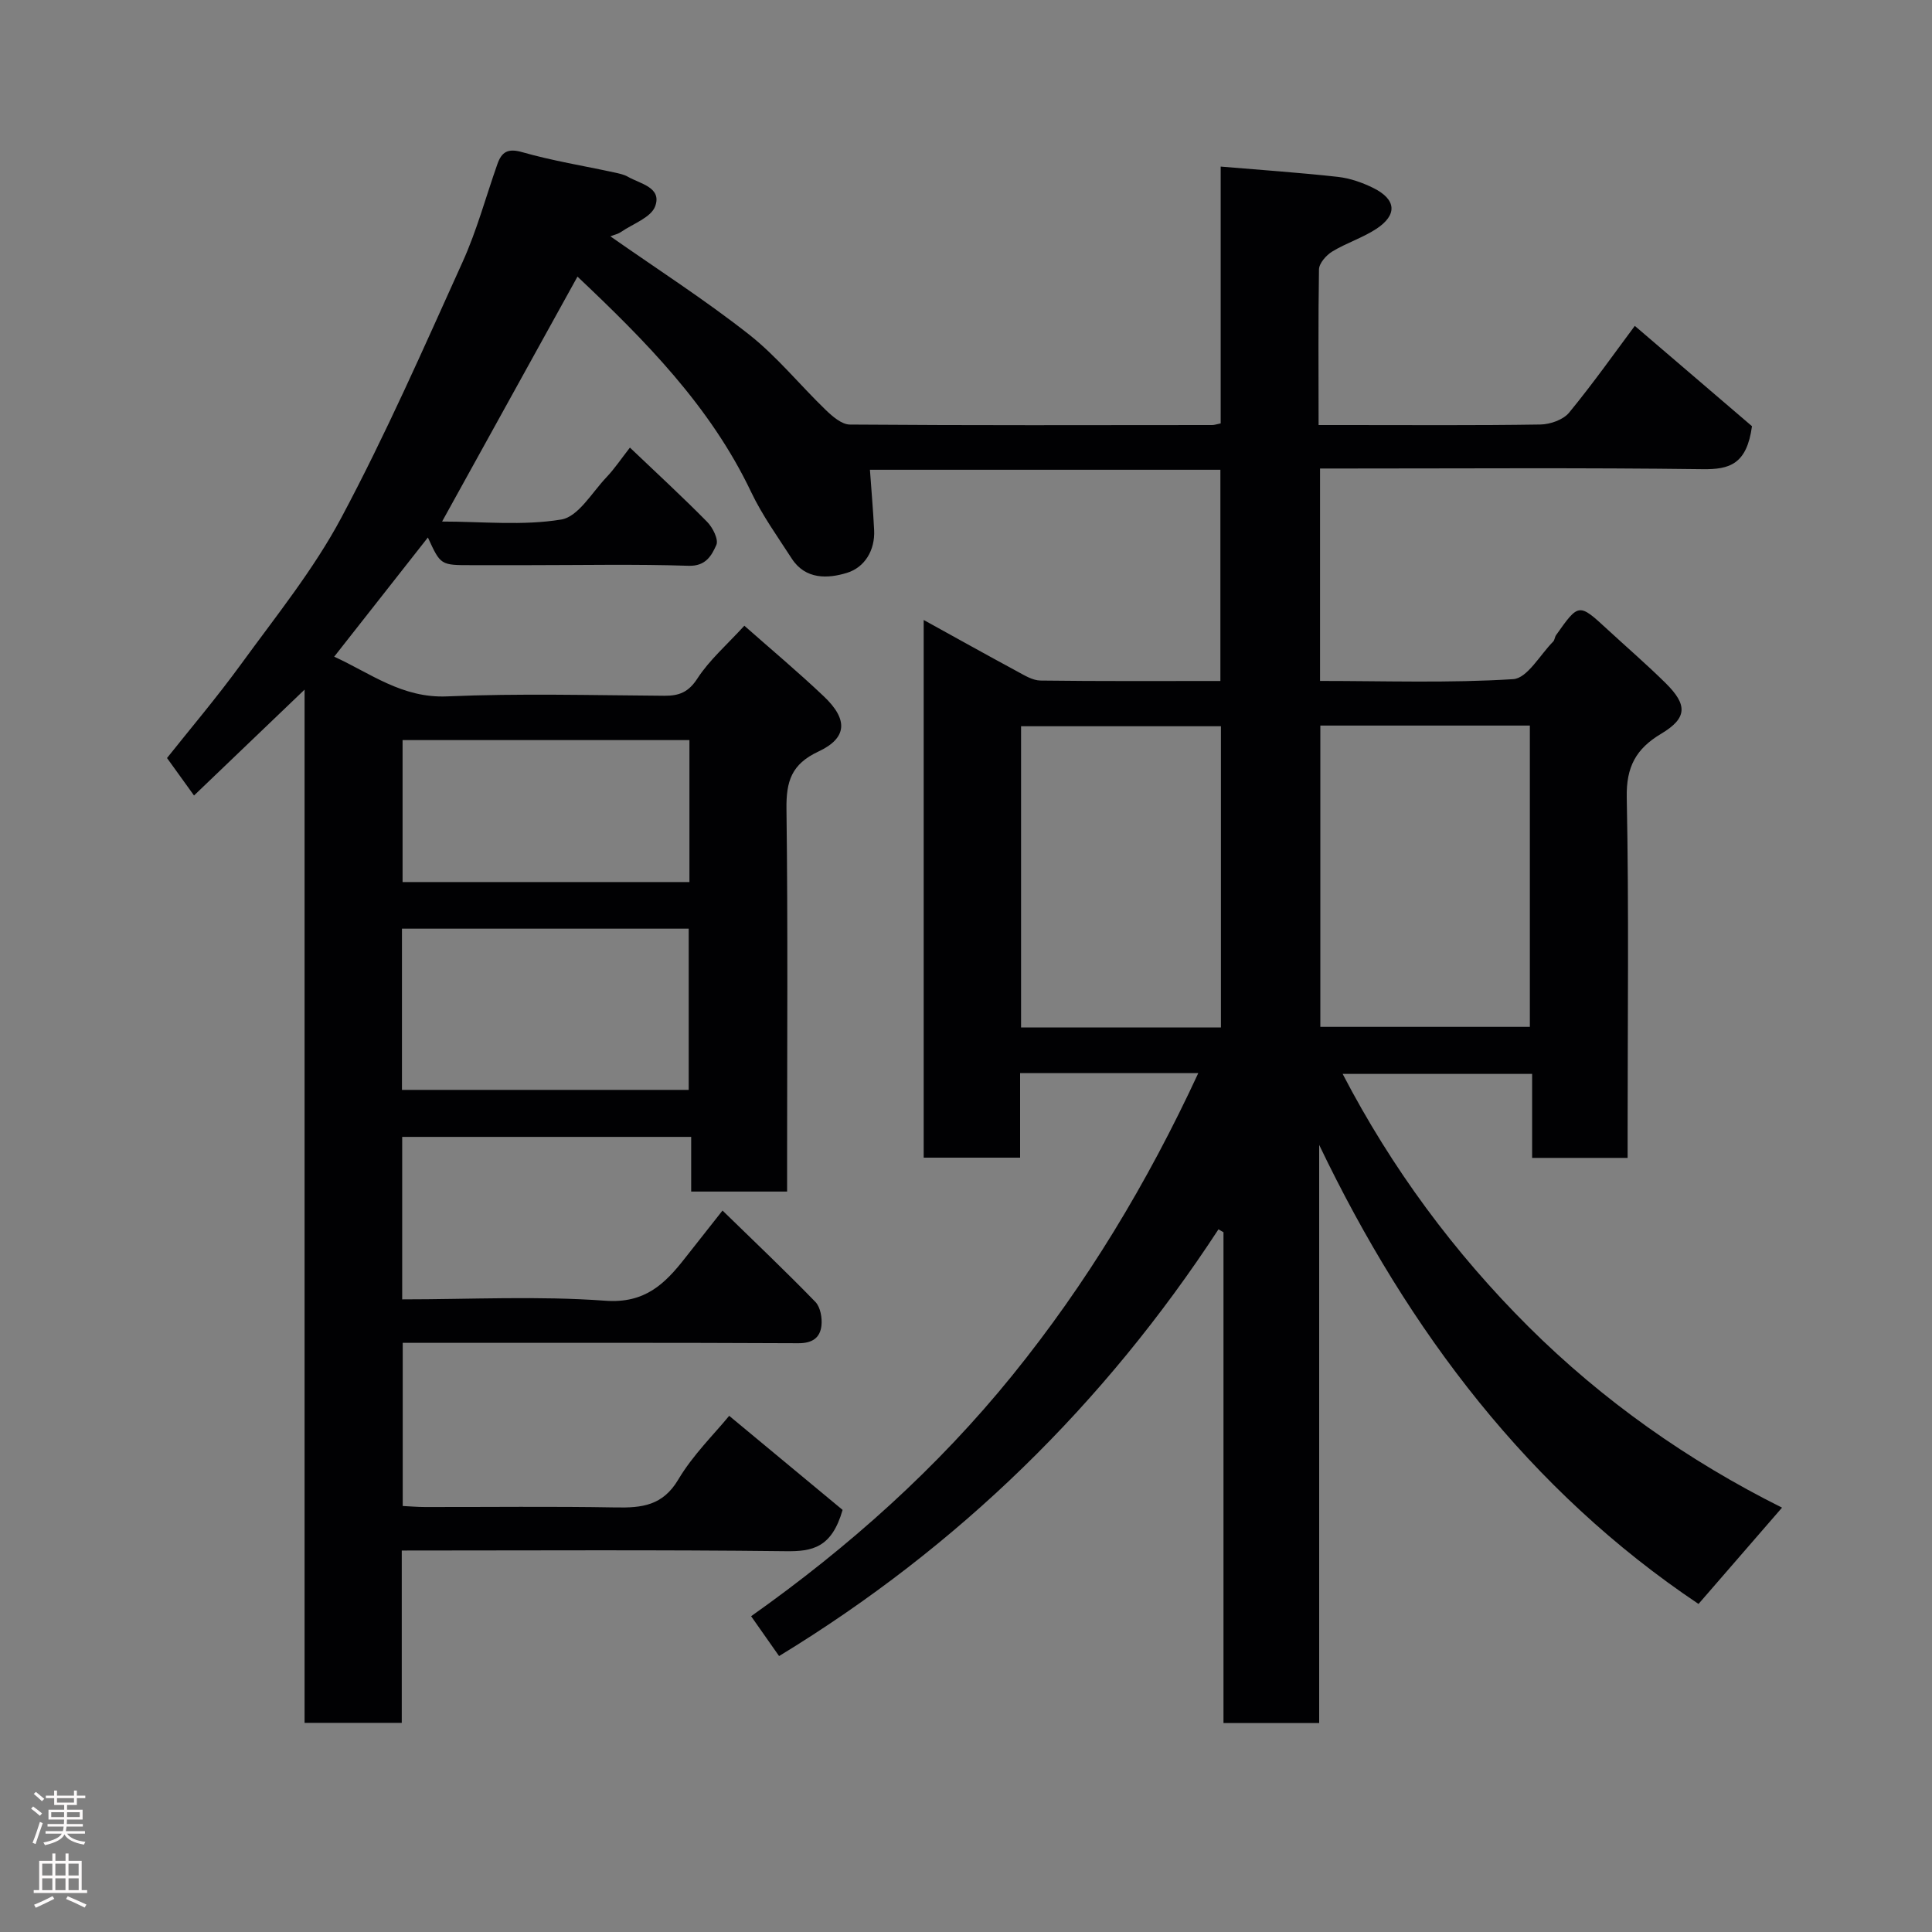 <svg enable-background="new 0 0 400 400" viewBox="0 0 400 400" xmlns="http://www.w3.org/2000/svg"><rect x="0" y="0" width="400" height="400" fill="#808080" stroke="none"/><path d="m248.09 222.18c-12.43 0-24.38 0-36.89 0v17.5c-6.93 0-13.32 0-19.96 0 0-36.89 0-73.61 0-111.32 6.8 3.75 13.02 7.23 19.29 10.61 1.54.83 3.24 1.91 4.89 1.93 12.31.16 24.62.09 37.25.09 0-14.7 0-29.08 0-43.73-24.39 0-48.66 0-72.56 0 .29 4.11.66 8.29.87 12.48.21 4.23-1.98 7.74-5.62 8.86-3.91 1.21-8.6 1.45-11.44-2.96-2.92-4.52-6.11-8.95-8.41-13.78-8.47-17.81-22.01-31.41-35.95-44.59-9.29 16.81-18.51 33.49-28.03 50.71 8.34 0 16.69.9 24.68-.42 3.52-.58 6.36-5.61 9.36-8.76 1.68-1.77 3.05-3.83 4.85-6.13 5.55 5.29 10.9 10.21 15.99 15.38 1.16 1.17 2.4 3.66 1.9 4.78-.96 2.13-2.14 4.43-5.75 4.31-10.99-.36-22-.13-33-.13-4 0-8 0-12 0-6.34 0-6.34 0-8.97-5.73-6.38 8.12-12.74 16.21-19.4 24.68 7.49 3.41 14.06 8.63 23.39 8.22 14.97-.65 29.99-.23 44.99-.13 3.06.02 4.99-.75 6.83-3.59 2.48-3.82 6.06-6.92 9.71-10.91 5.49 4.85 11.13 9.57 16.46 14.63 5.02 4.76 4.9 8.6-1.13 11.42-5.6 2.62-6.68 6.18-6.61 11.87.31 24.5.13 49 .13 73.5v5.73c-6.72 0-13.11 0-19.86 0 0-3.74 0-7.35 0-11.32-20.08 0-39.81 0-59.83 0v33.64c14.14 0 28.15-.74 42.03.28 8.21.61 12.34-3.47 16.55-8.85 2.42-3.09 4.86-6.16 7.74-9.82 6.58 6.41 13.04 12.54 19.23 18.92 1.04 1.08 1.43 3.32 1.25 4.93-.29 2.49-1.86 3.63-4.78 3.62-26.33-.13-52.67-.08-79-.08-.83 0-1.66 0-2.91 0v33.78c1.44.07 3.03.21 4.63.21 13.17.02 26.34-.15 39.5.09 5.39.1 9.7-.36 12.91-5.76 3.05-5.14 7.49-9.46 10.55-13.21 8.01 6.65 16.15 13.4 23.48 19.48-2.25 7.85-6.26 8.62-11.75 8.55-26.32-.31-52.64-.14-79.52-.14v35.68c-6.93 0-13.32 0-20.12 0 0-71.06 0-141.97 0-213.92-7.95 7.61-15.17 14.52-22.89 21.92-1.86-2.59-3.49-4.85-5.59-7.76 4.53-5.71 10.22-12.41 15.38-19.5 7.2-9.9 15-19.55 20.72-30.28 9.19-17.22 17.06-35.16 25.11-52.96 2.94-6.5 4.81-13.48 7.19-20.23.89-2.52 2.16-3.32 5.16-2.46 6.25 1.78 12.71 2.82 19.07 4.2.95.21 1.96.41 2.78.88 2.58 1.48 7.08 2.2 5.66 6.11-.85 2.33-4.59 3.62-7.07 5.32-.63.43-1.43.6-2.21.91 9.71 6.8 19.51 13.1 28.64 20.27 5.83 4.58 10.59 10.51 15.96 15.69 1.39 1.33 3.3 3 4.99 3.01 25 .19 50 .12 75 .1.47 0 .94-.17 1.77-.34 0-17.27 0-34.54 0-53.17 8.4.71 16.36 1.25 24.27 2.13 2.51.28 5.07 1.18 7.35 2.31 4.75 2.36 5.01 5.55.61 8.45-2.85 1.87-6.22 2.92-9.14 4.7-1.24.76-2.71 2.42-2.74 3.7-.17 10.46-.08 20.95-.08 32.22h5.93c13.33 0 26.67.1 40-.11 2.03-.03 4.72-.98 5.94-2.46 5.08-6.19 9.7-12.74 13.6-17.96 8.34 7.14 16.78 14.37 24.26 20.77-1.08 7.9-4.65 8.97-10.21 8.9-24.5-.32-49-.14-73.5-.14-1.8 0-3.61 0-5.72 0v43.98c13.45 0 26.77.47 40-.37 2.91-.19 5.54-5.03 8.26-7.77.32-.32.33-.94.6-1.33 4.71-6.67 4.71-6.67 10.65-1.19 4.01 3.7 8.15 7.27 12.03 11.1 4.61 4.55 4.49 7.27-.94 10.51-5.17 3.09-7.22 6.82-7.1 13.14.46 22.99.18 46 .18 69v5.66c-6.68 0-12.95 0-19.77 0 0-5.61 0-11.35 0-17.39-13.3 0-26.05 0-39.23 0 10.16 19.54 23.09 37.01 38.48 52.34 15.35 15.28 33.06 27.77 52.49 37.46-5.85 6.75-11.45 13.2-17.29 19.94-34.95-23.41-59.98-56.32-78.54-95.04v119.7c-6.8 0-13.07 0-19.81 0 0-33.8 0-67.71 0-101.62-.35-.2-.7-.4-1.04-.6-23.68 36.23-53.83 65.73-90.97 88.35-1.81-2.57-3.65-5.19-5.79-8.25 20.35-14.4 38.59-30.74 54.07-49.85 15.36-18.97 27.94-39.78 38.51-62.59zm25.27-71.96v62.38h43.38c0-20.99 0-41.57 0-62.38-14.53 0-28.79 0-43.38 0zm-20.58.14c-14.11 0-27.82 0-41.38 0v62.37h41.38c0-20.85 0-41.43 0-62.37zm-169.56 75.29h59.37c0-11.4 0-22.45 0-33.38-19.99 0-39.57 0-59.37 0zm.13-72.42v29.39h59.39c0-9.98 0-19.57 0-29.39-19.84 0-39.42 0-59.39 0z" fill="#010103"/><g fill="#fcfafa"><path d="m6.44 374.46.42-.45c.65.47 1.27.95 1.85 1.44l-.45.49c-.65-.56-1.25-1.06-1.82-1.48m.93 7.33-.63-.26c.55-1.36 1.05-2.8 1.52-4.33.19.1.38.19.59.27-.46 1.29-.95 2.73-1.48 4.32m-.38-10.38.44-.42c.43.34 1.01.82 1.74 1.44l-.49.49c-.53-.51-1.09-1.01-1.69-1.51m2.5.35h1.72v-1.04h.59v1.04h3.52v-1.04h.59v1.04h1.75v.53h-1.75v1.42h-2.03v.97h3.22v2.03h-3.24c0 .35-.01.66-.03.93h3.32v.53h-3.37c-.03.27-.08.58-.15.94h3.96v.53h-3.71c.67.92 1.93 1.48 3.79 1.68-.13.24-.23.44-.29.59-2.13-.38-3.48-1.08-4.04-2.12-.43.97-1.77 1.72-4.03 2.23-.09-.19-.2-.37-.33-.55 2.1-.42 3.37-1.03 3.81-1.83h-3.36v-.53h3.58c.08-.29.13-.61.16-.94h-3.33v-.53h3.39c.02-.27.04-.58.04-.93h-3.23v-2.03h3.25v-.97h-2.07v-1.42h-1.73zm1.12 3.44v1h2.65c.01-.3.02-.44.01-.4v-.25-.35zm1.19-2h3.52v-.91h-3.52zm4.71 2h-2.63v.59c0 .16-.01.28-.01.4h2.64z"/><path d="m13.56 383.74h.63v1.52h2.72v6.07h1.13v.6h-11.06v-.6h1.13v-6.07h2.73v-1.52h.63v1.52h2.1v-1.52zm-2.69 8.83.38.56c-1.24.63-2.53 1.25-3.85 1.85-.1-.21-.21-.42-.34-.63 1.36-.55 2.63-1.15 3.81-1.78m-2.13-4.27h2.1v-2.45h-2.1zm0 3.04h2.1v-2.46h-2.1zm2.72-3.04h2.1v-2.45h-2.1zm0 3.04h2.1v-2.46h-2.1zm6.07 3.6c-1.41-.71-2.7-1.3-3.86-1.78l.35-.56c1.45.62 2.75 1.19 3.88 1.72zm-1.25-9.09h-2.1v2.45h2.1zm-2.09 5.49h2.1v-2.46h-2.1z"/></g></svg>